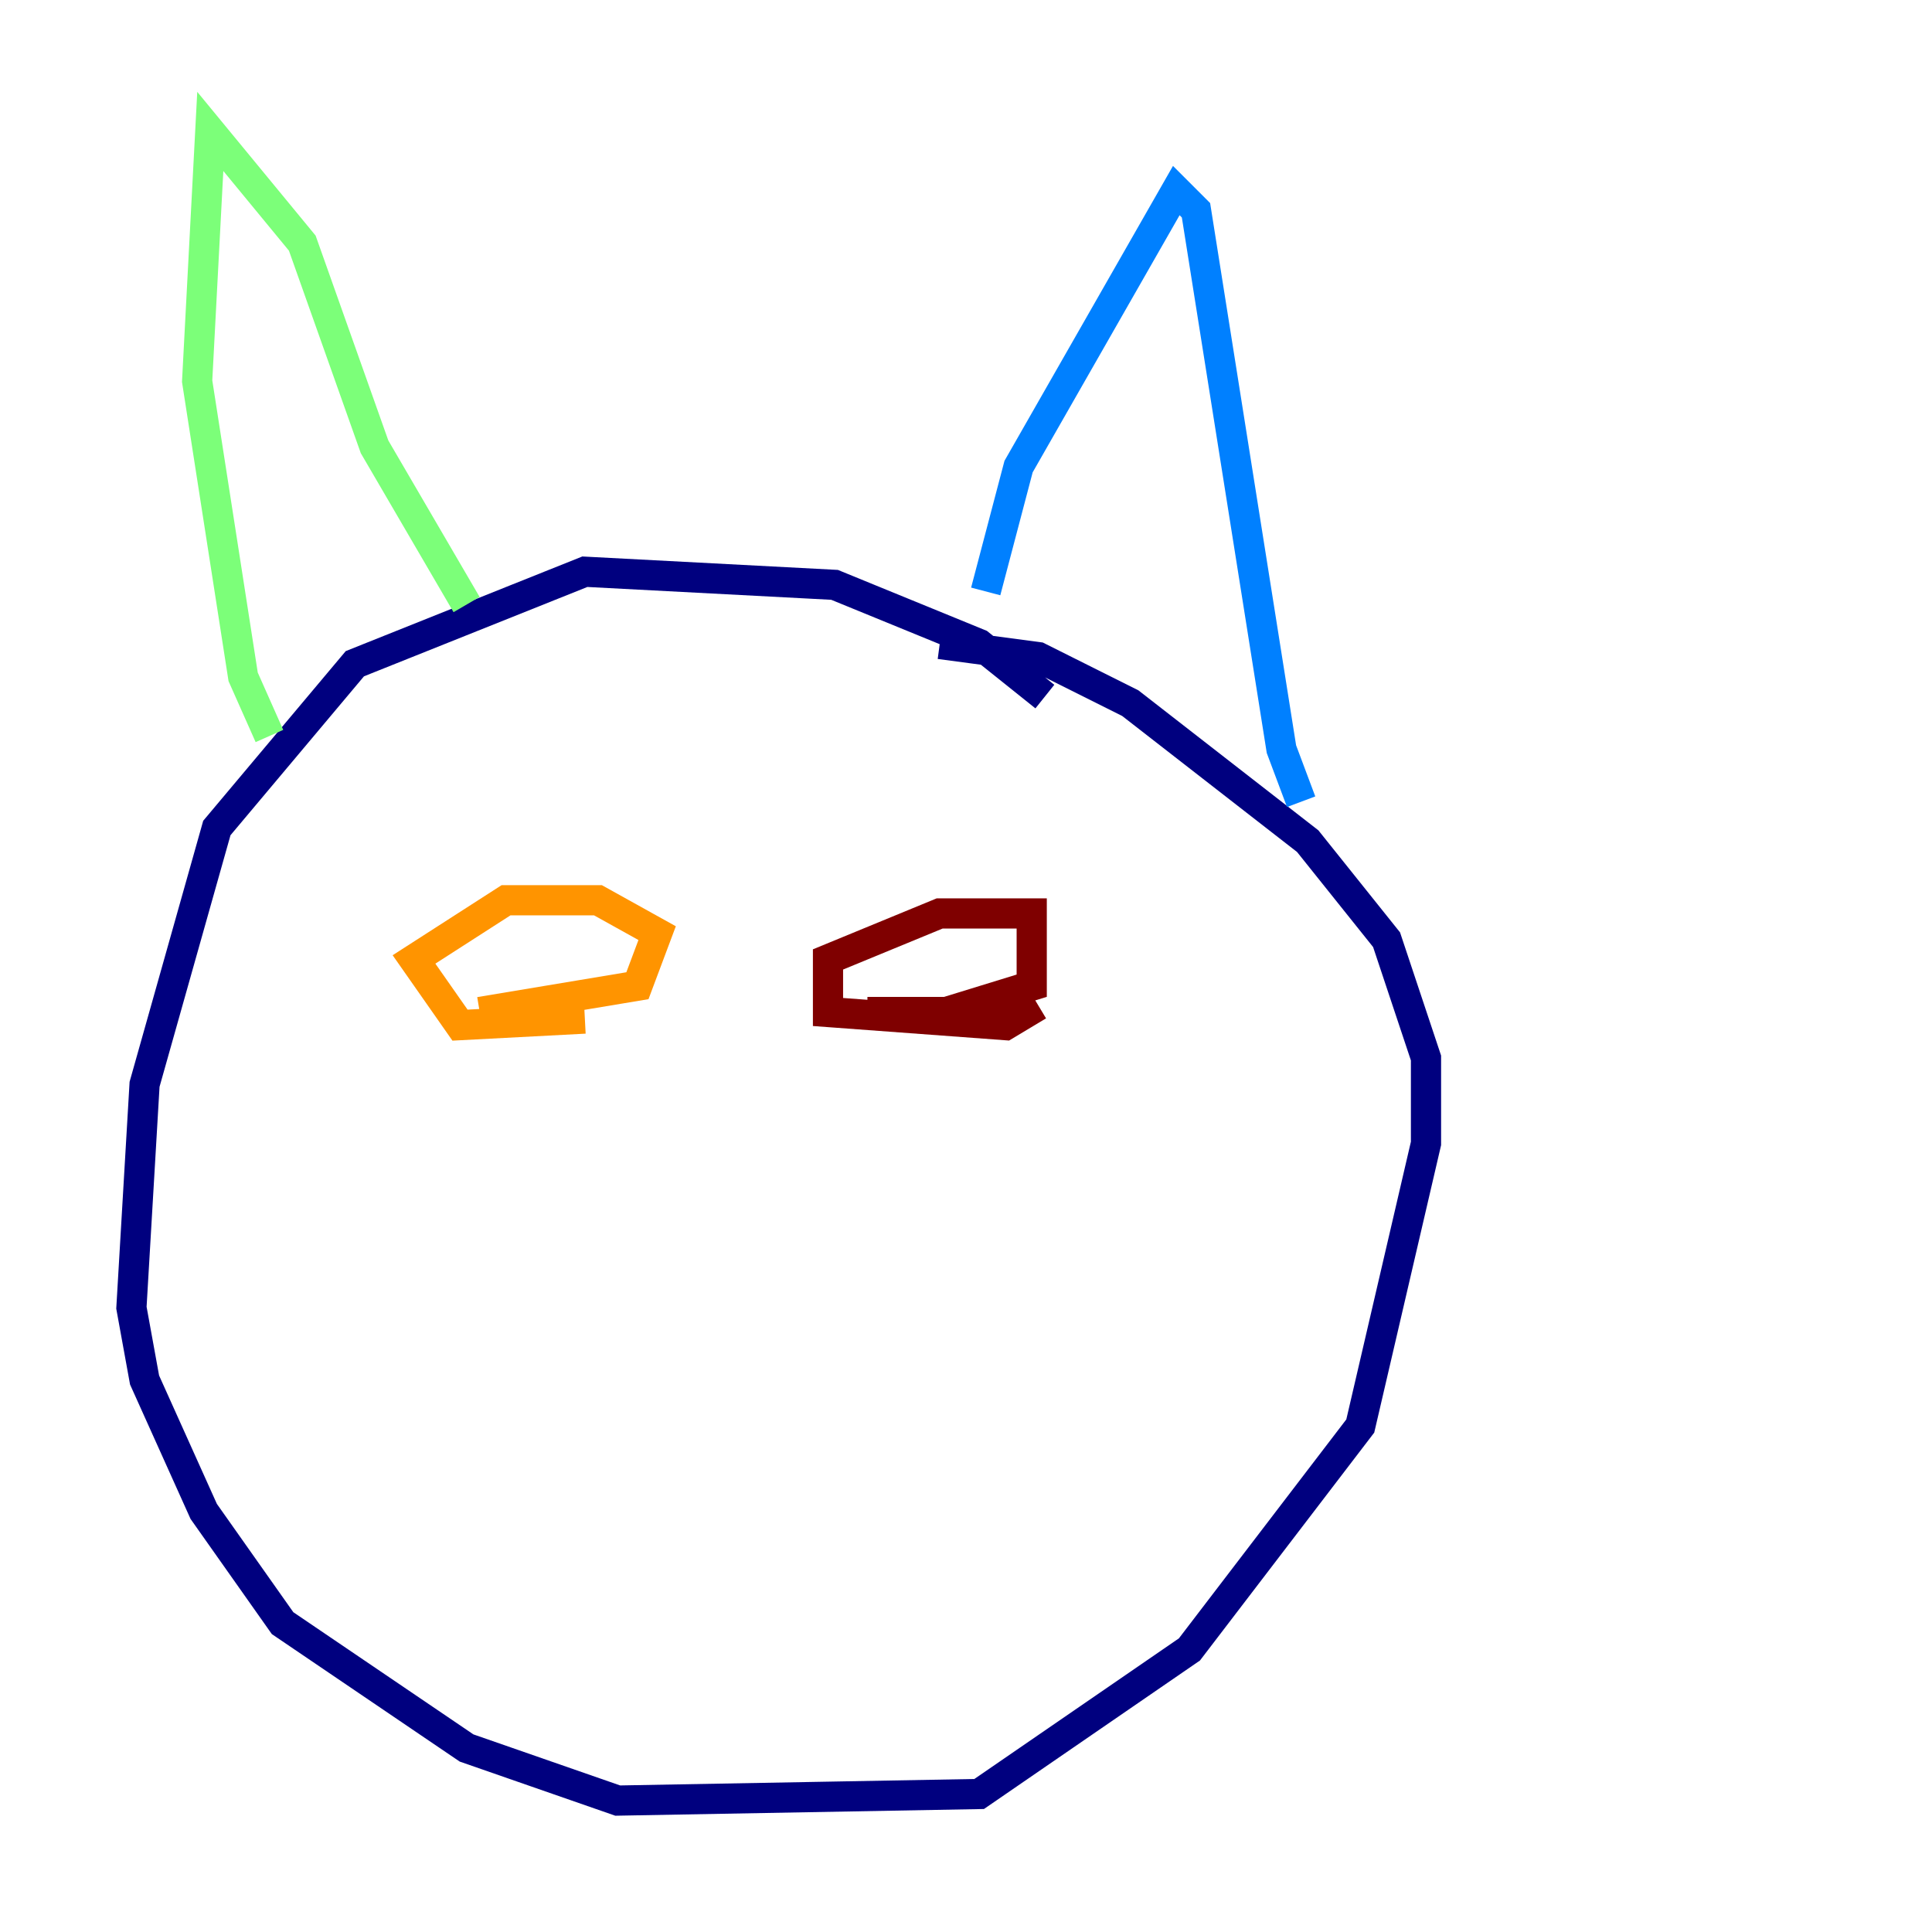 <?xml version="1.0" encoding="utf-8" ?>
<svg baseProfile="tiny" height="128" version="1.2" viewBox="0,0,128,128" width="128" xmlns="http://www.w3.org/2000/svg" xmlns:ev="http://www.w3.org/2001/xml-events" xmlns:xlink="http://www.w3.org/1999/xlink"><defs /><polyline fill="none" points="69.225,46.15 64.871,42.667 55.292,38.748 38.748,37.878 23.51,43.973 14.367,54.857 9.578,71.837 8.707,86.639 9.578,91.429 13.497,100.136 18.721,107.537 30.912,115.809 40.925,119.293 64.871,118.857 78.803,109.279 90.122,94.476 94.476,75.755 94.476,70.095 91.864,62.258 86.639,55.728 74.884,46.585 68.789,43.537 62.258,42.667" stroke="#00007f" stroke-width="2" /><polyline fill="none" points="65.306,39.184 67.483,30.912 77.932,12.626 79.238,13.932 84.898,49.633 86.204,53.116" stroke="#0080ff" stroke-width="2" /><polyline fill="none" points="30.912,40.054 24.816,29.605 20.027,16.109 13.932,8.707 13.061,25.252 16.109,44.843 17.85,48.762" stroke="#7cff79" stroke-width="2" /><polyline fill="none" points="38.748,67.483 30.476,67.918 27.429,63.565 33.524,59.646 39.619,59.646 43.537,61.823 42.231,65.306 31.782,67.048" stroke="#ff9400" stroke-width="2" /><polyline fill="none" points="68.789,66.612 66.612,67.918 54.857,67.048 54.857,63.565 62.258,60.517 68.354,60.517 68.354,65.306 62.694,67.048 57.469,67.048" stroke="#7f0000" stroke-width="2" /></svg>